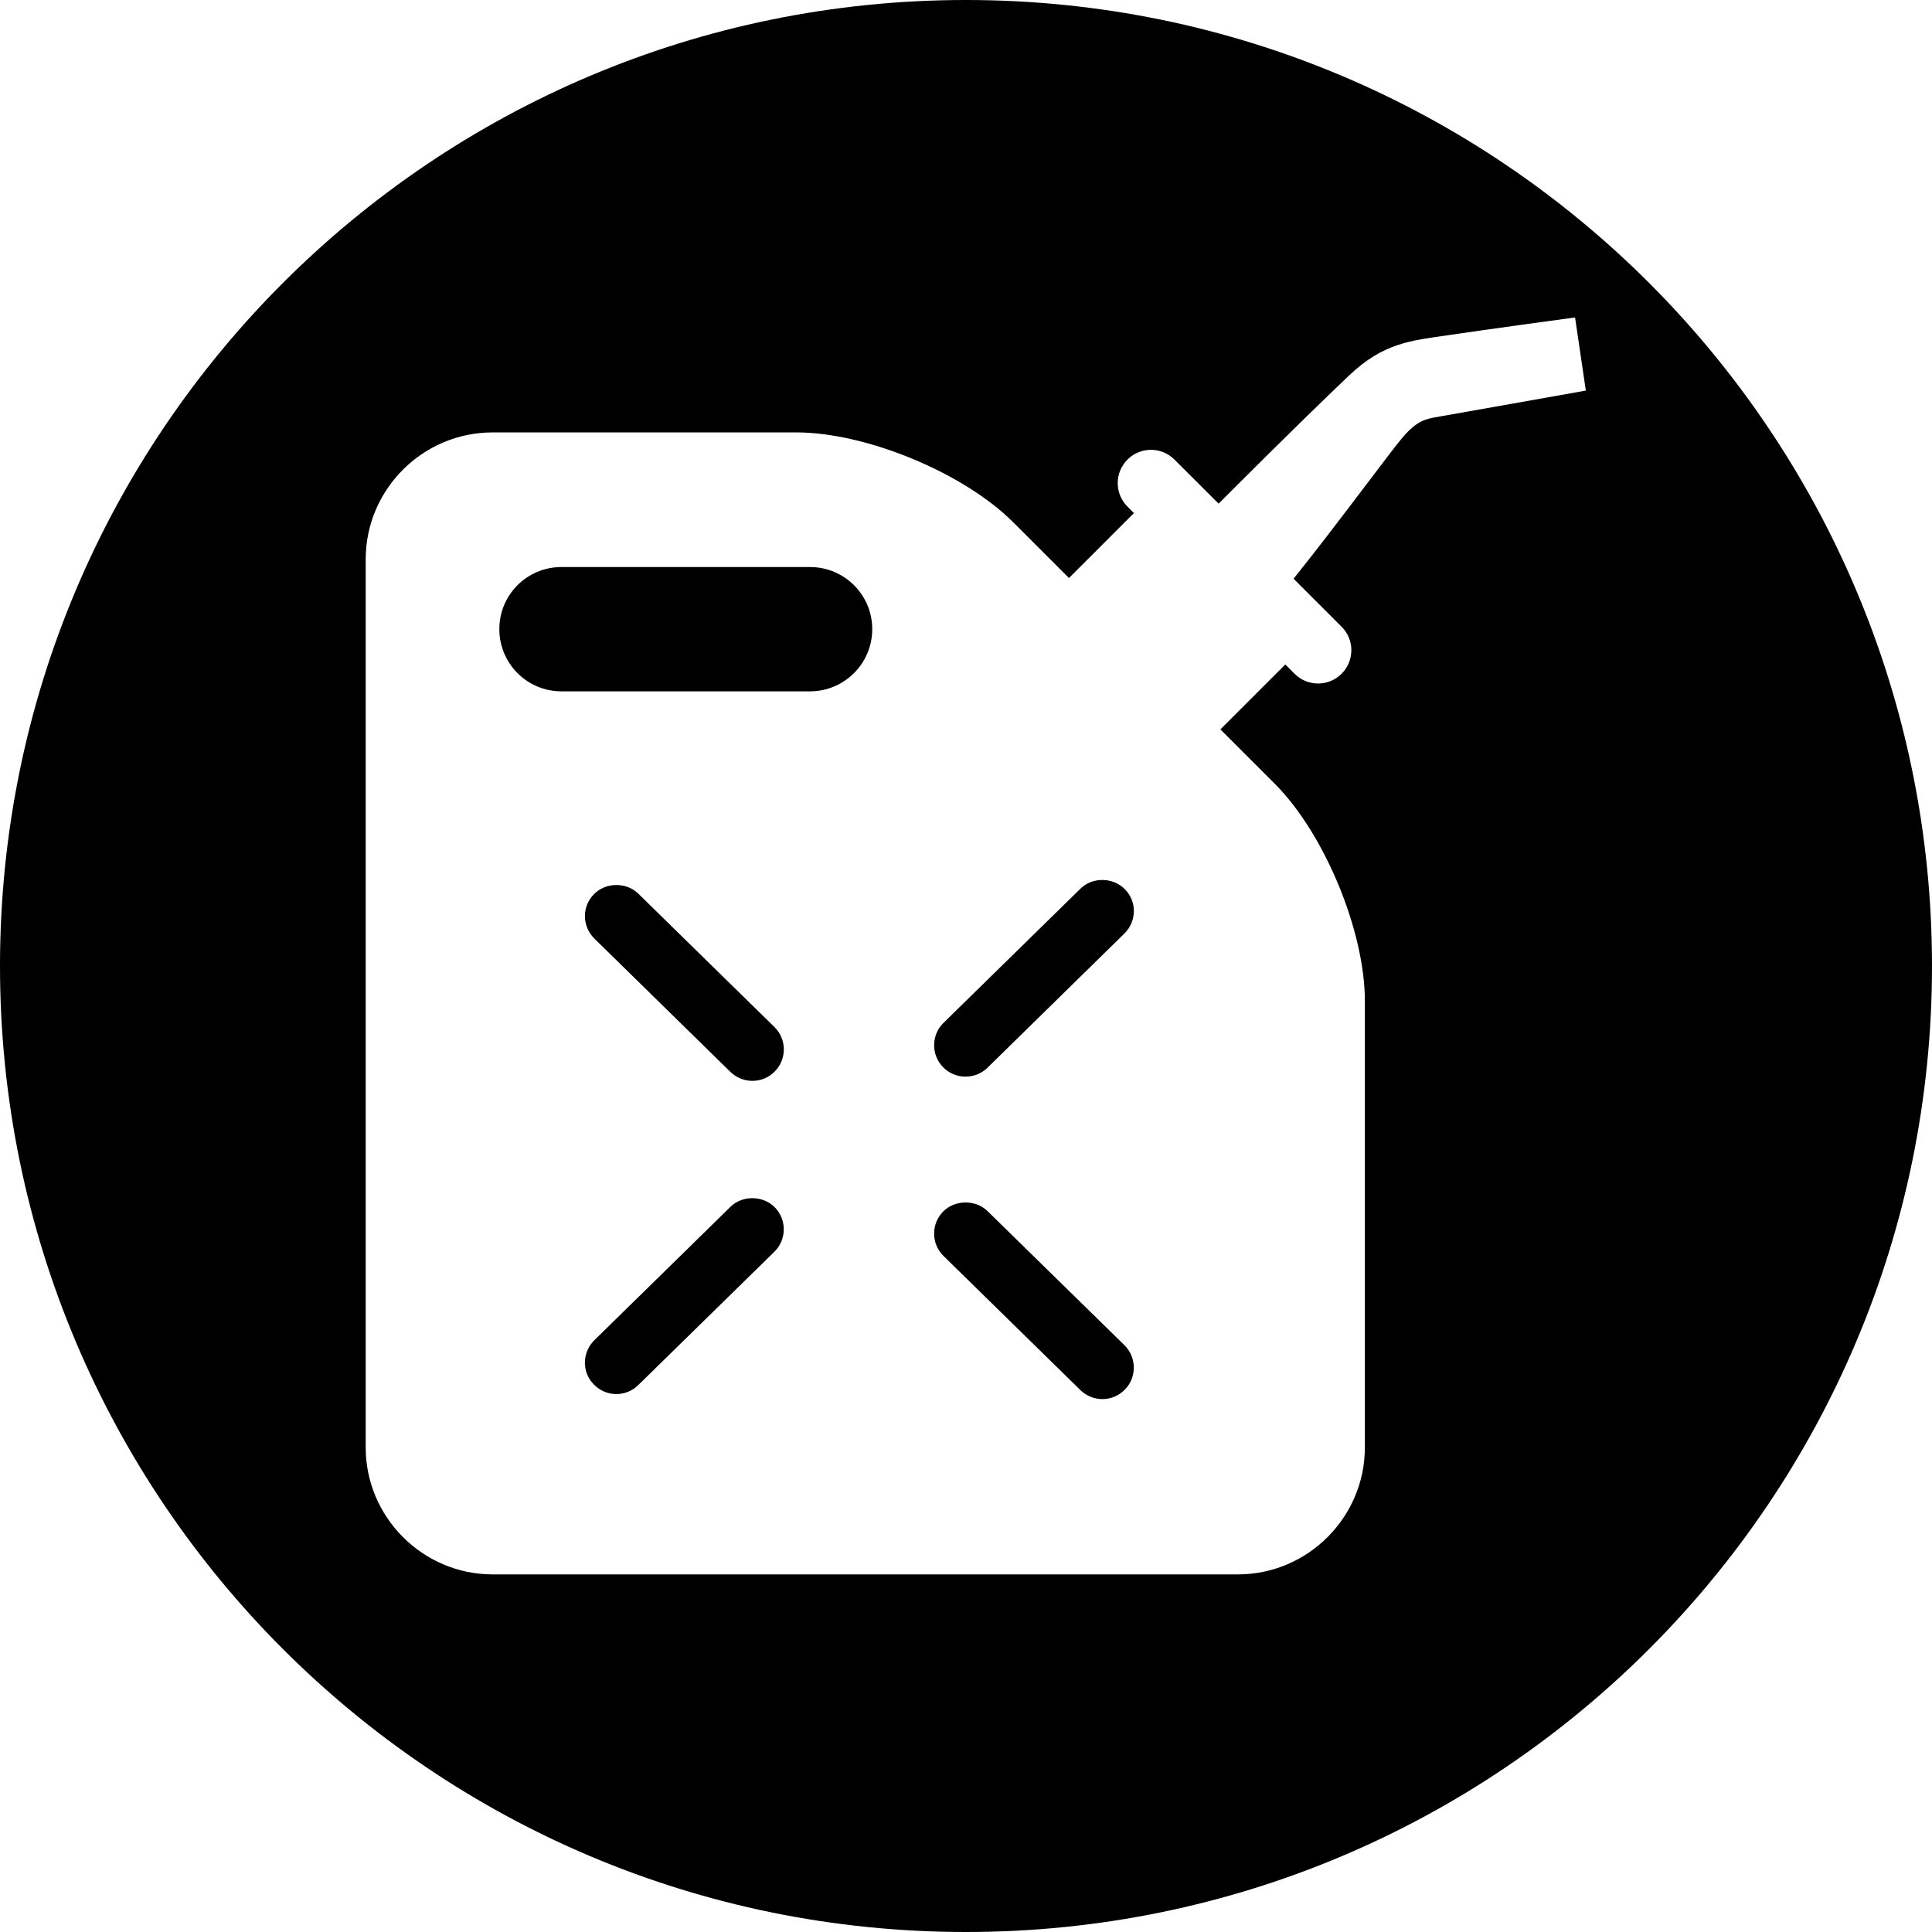 <svg width="64" height="64" viewBox="0 0 64 64" xmlns="http://www.w3.org/2000/svg"><title>07011fueldelivC</title><path d="M32 0c-17.673 0-32 14.325-32 32 0 17.673 14.327 32 32 32 17.675 0 32-14.327 32-32 0-17.675-14.325-32-32-32zm15.957 13.751c-.712.128-.95.104-1.515.765-.349.404-2.113 2.81-3.59 4.655l1.59 1.59c.431.429.431 1.126 0 1.558-.215.215-.495.323-.778.323-.283 0-.565-.108-.78-.323l-.306-.308-2.151 2.151 1.813 1.813c1.632 1.637 2.973 4.867 2.973 7.18v14.793c0 2.312-1.892 4.206-4.204 4.206h-24.691c-2.312 0-4.204-1.894-4.204-4.206v-29.42c0-2.315 1.892-4.204 4.204-4.204h10.062c2.312 0 5.543 1.337 7.18 2.973l1.851 1.851 2.151-2.151-.213-.215c-.431-.429-.431-1.126 0-1.558.429-.431 1.126-.431 1.556 0l1.462 1.46c2.427-2.429 3.467-3.426 4.321-4.244 1.143-1.086 2.049-1.156 3.275-1.335 1.265-.189 4.213-.589 4.213-.589l.357 2.423-4.576.812zm-19.063 7.09c0-1.139-.925-2.057-2.06-2.057h-8.236c-1.139 0-2.057.918-2.057 2.057 0 1.137.918 2.06 2.057 2.06h8.236c1.135 0 2.06-.922 2.06-2.06zm3.092 14.823c.274 0 .531-.104.727-.295l4.533-4.444c.2-.196.31-.457.315-.735.002-.278-.104-.54-.3-.735-.393-.4-1.075-.408-1.471-.015l-4.533 4.442c-.2.193-.31.455-.312.729-.004.281.102.544.298.744.2.202.463.31.744.31zm-7.792 4.317l-4.504 4.414c-.2.196-.31.457-.315.735-.002.276.104.54.3.735.196.202.461.315.742.315.274 0 .531-.106.729-.3l4.506-4.414c.408-.4.417-1.061.015-1.471-.391-.397-1.075-.408-1.473-.015zm8.519.138c-.395-.387-1.082-.38-1.473.017-.193.2-.3.461-.295.74.002.278.113.538.312.731l4.533 4.442c.198.191.457.298.729.298.281 0 .544-.113.744-.315.4-.408.395-1.069-.017-1.473l-4.533-4.44zm-11.566-10.514c-.397-.389-1.082-.383-1.471.015-.196.198-.302.459-.3.735.004.278.115.54.312.735l4.506 4.417c.198.191.455.298.729.298.285 0 .548-.113.744-.312.193-.198.3-.461.298-.74-.002-.278-.115-.538-.312-.733l-4.506-4.414z"/></svg>